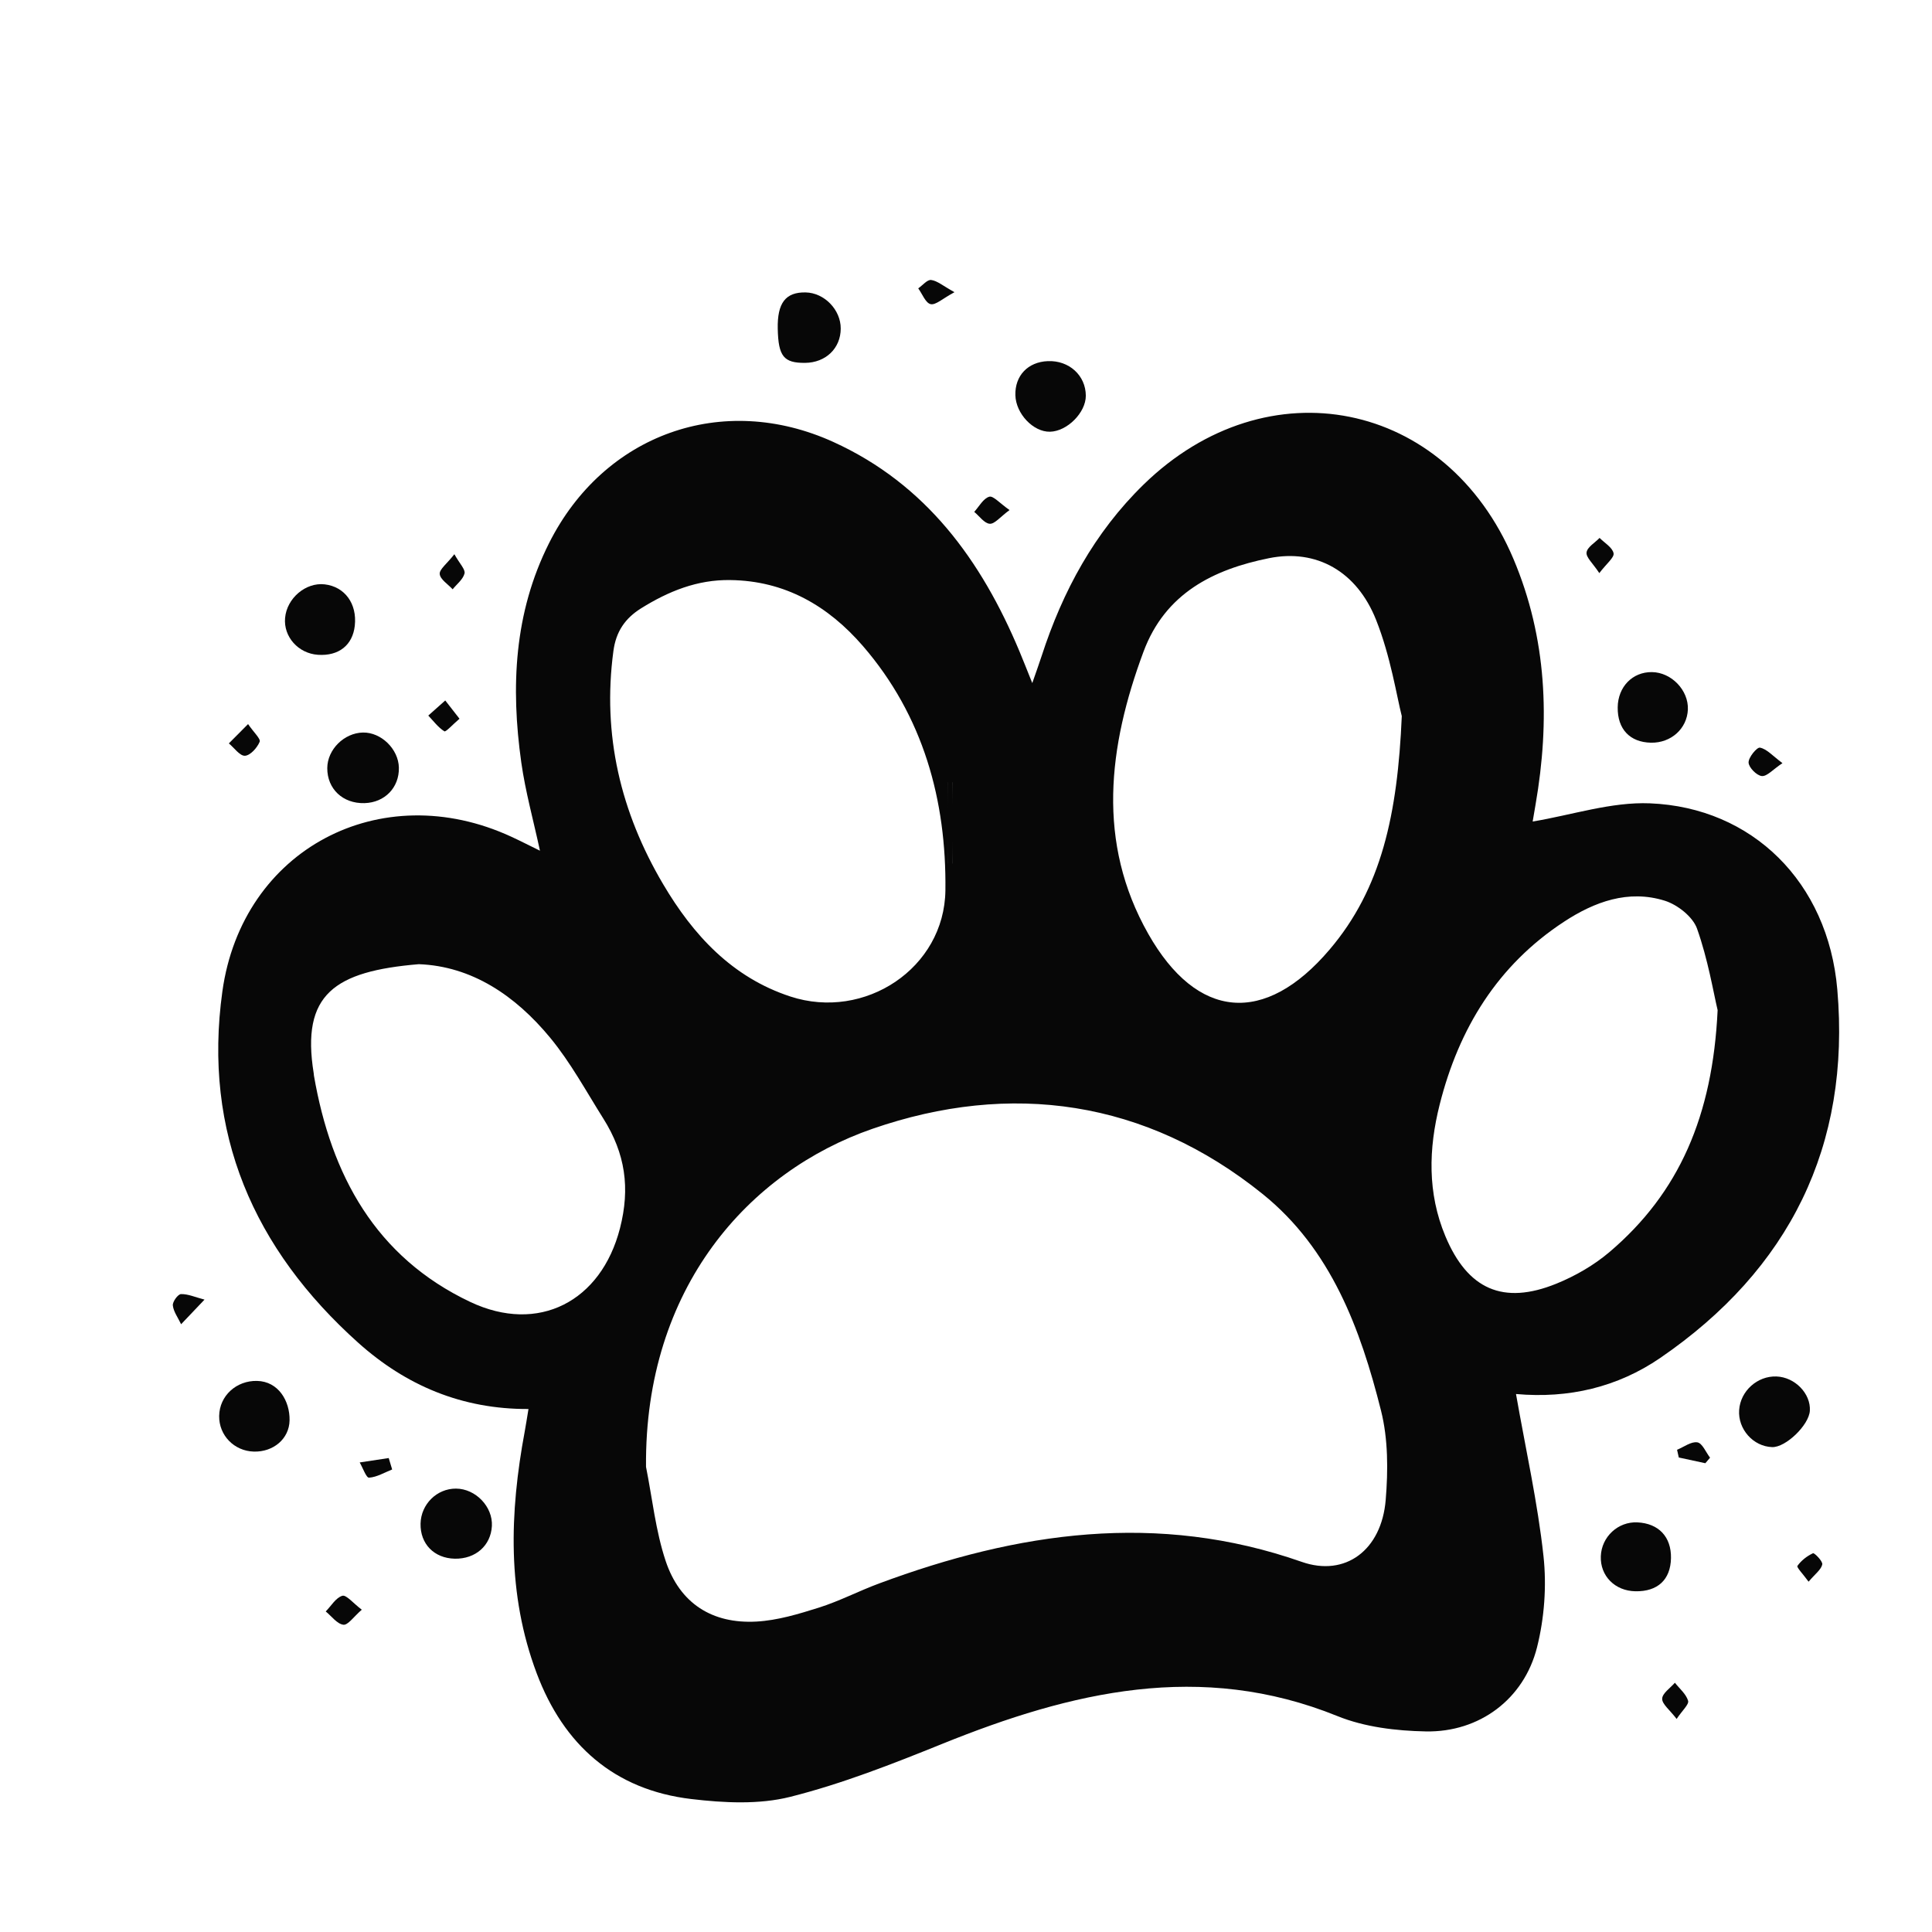 <?xml version="1.0" encoding="utf-8"?>
<!-- Generator: Adobe Illustrator 24.0.0, SVG Export Plug-In . SVG Version: 6.00 Build 0)  -->
<svg version="1.1" id="Layer_1" xmlns="http://www.w3.org/2000/svg" xmlns:xlink="http://www.w3.org/1999/xlink" x="0px" y="0px"
	 viewBox="0 0 500 500" style="enable-background:new 0 0 500 500;" xml:space="preserve">
<style type="text/css">
	.st0{fill:#FFFFFF;}
	.st1{fill:#070707;}
	.st2{fill:#121212;}
</style>
<g>
	<path class="st1" d="M392.34,360.77c2.54,14.47,5.61,28.11,7.11,41.92c0.85,7.76,0.23,16.07-1.67,23.64
		c-3.38,13.42-14.94,22.04-28.81,21.76c-7.66-0.15-15.81-1.12-22.82-3.96c-35.42-14.35-68.89-6.32-102.25,7.16
		c-12.89,5.21-25.95,10.35-39.38,13.73c-8.09,2.04-17.16,1.57-25.59,0.57c-19.93-2.35-33.06-14-40.04-32.56
		c-7.71-20.5-7.02-41.51-3.08-62.63c0.32-1.71,0.57-3.44,0.96-5.75c-17.26,0.08-31.77-6.14-44.03-17.12
		c-27.1-24.27-40.27-54.44-35.19-90.96c5.13-36.83,40.99-55.63,74.77-40.03c2.35,1.08,4.65,2.27,7.42,3.62
		c-1.69-7.85-3.76-15.26-4.83-22.81c-2.75-19.51-1.89-38.72,7.17-56.76c14.16-28.21,44.88-39.28,73.61-26.2
		c23.95,10.9,38.28,30.63,48.15,54.19c0.97,2.32,1.89,4.67,3.31,8.2c1.07-3.09,1.79-5.05,2.43-7.03
		c5.45-16.78,13.66-31.95,26.39-44.36c32-31.19,78.31-21.92,95.71,19.26c8.67,20.51,9.48,41.86,5.72,63.56
		c-0.33,1.9-0.65,3.79-0.75,4.4c10.18-1.69,20.35-5.12,30.37-4.71c26.44,1.08,46.07,20.37,48.47,48.18
		c3.5,40.44-12.37,72.46-45.86,95.38C418.62,358.99,406.01,361.99,392.34,360.77z M167.19,379.63c1.63,8.14,2.48,16.55,5.09,24.37
		c3.66,10.95,12.02,16.29,23.49,15.66c5.46-0.3,10.93-1.96,16.19-3.62c5.31-1.68,10.31-4.3,15.55-6.24
		c35.86-13.33,72.07-18.67,109.38-5.59c11.26,3.95,20.66-3.01,21.73-16.04c0.63-7.64,0.64-15.73-1.21-23.09
		c-5.32-21.21-12.95-41.8-30.61-56.05c-30.28-24.42-65.26-29.27-101-16.9C193.94,303.16,166.77,333.17,167.19,379.63z
		 M188.99,150.12c-8.52-0.14-15.99,2.9-23.07,7.31c-4.16,2.6-6.5,6.03-7.17,11.05c-2.92,21.69,1.88,41.73,12.86,60.33
		c7.77,13.17,17.86,24.15,32.95,29.09c19.21,6.29,39.87-7.31,40.11-27.48c0.28-23.31-5.71-45.15-21.37-63.26
		C214.32,156.8,203.16,150.29,188.99,150.12z M362.78,185.33c-1.31-5.12-2.89-15.46-6.66-24.93c-4.97-12.5-15.4-18.43-27.72-15.94
		c-14.29,2.89-26.82,9.01-32.47,24.22c-9.13,24.56-12.17,49.33,1.23,72.98c12.6,22.24,30.14,23.84,46.93,4.1
		C357.53,229.97,361.69,210.77,362.78,185.33z M444.52,261.43c-1.11-4.69-2.5-13.15-5.33-21.1c-1.09-3.08-5.06-6.2-8.36-7.23
		c-9.42-2.94-18.19,0.28-26.06,5.44c-17.21,11.28-27.22,27.64-32.18,47.3c-2.89,11.46-3.19,22.94,1.46,34.06
		c5.77,13.81,14.98,17.89,28.72,12.32c4.91-1.99,9.74-4.78,13.77-8.2C434.57,308.7,443.23,288.78,444.52,261.43z M108.39,249.53
		c-21.8,1.84-30.52,7.76-27.2,28.25c0.03,0.2,0.02,0.4,0.06,0.6c4.45,25.75,15.95,46.95,40.43,58.55
		c17.67,8.37,33.9-0.1,38.77-19.05c2.67-10.39,1.39-19.34-4.3-28.38c-4.45-7.07-8.48-14.53-13.76-20.93
		C133.36,257.63,122.09,250.05,108.39,249.53z M246.42,202.45c-0.34,0-0.68,0-1.03,0c0,7,0,14.01,0,21.01c0.34,0,0.68,0,1.03,0
		C246.42,216.46,246.42,209.45,246.42,202.45z"/>
	<path class="st1" d="M73.78,159.92c0.45-5.11,5.35-9.26,10.25-8.69c5.22,0.61,8.42,5.02,7.79,10.71c-0.56,5.04-4.16,7.88-9.53,7.52
		C77.2,169.12,73.34,164.79,73.78,159.92z"/>
	<path class="st1" d="M103.23,198.67c0.11,5.16-3.66,9.04-8.91,9.18c-5.59,0.15-9.65-3.68-9.62-9.07c0.02-4.79,4.35-9.1,9.23-9.2
		C98.65,189.49,103.13,193.86,103.23,198.67z"/>
	<path class="st1" d="M117.7,403.39c-5.34-0.11-8.97-3.83-8.86-9.07c0.11-5.03,4.21-9.09,9.17-9.07c5.08,0.02,9.56,4.69,9.29,9.69
		C127.02,400.01,123.06,403.49,117.7,403.39z"/>
	<path class="st1" d="M427.52,173.94c5.05,0.06,9.51,4.71,9.3,9.69c-0.21,4.95-4.36,8.68-9.55,8.58c-5.47-0.11-8.68-3.52-8.61-9.15
		C418.72,177.76,422.48,173.88,427.52,173.94z"/>
	<path class="st1" d="M65.71,375.67c-5.1-0.13-9.06-4.2-8.99-9.21c0.07-5.25,4.47-9.2,9.8-9.08c5.54,0.12,8.51,5.2,8.42,10.2
		C74.86,372.36,70.75,375.8,65.71,375.67z"/>
	<path class="st1" d="M423.25,411.82c-5.31-0.09-9.16-3.98-8.96-9.07c0.19-5.04,4.47-9,9.46-8.76c5.52,0.26,8.8,3.75,8.7,9.26
		C432.34,408.82,429.01,411.92,423.25,411.82z"/>
	<path class="st1" d="M271.73,111.73c-4.32,0.09-8.82-4.66-8.95-9.44c-0.14-5.07,3.24-8.62,8.39-8.83c5.5-0.23,9.82,3.7,9.84,8.95
		C281.02,106.78,276.18,111.64,271.73,111.73z"/>
	<path class="st1" d="M459.73,356.23c4.77,0.16,8.93,4.42,8.66,8.87c-0.23,3.72-6.25,9.52-9.76,9.41c-4.9-0.16-8.89-4.65-8.54-9.6
		C450.43,359.99,454.8,356.06,459.73,356.23z"/>
	<path class="st1" d="M201.28,85.1c-0.14-6.7,2.03-9.53,7.24-9.42c4.82,0.1,9.08,4.49,9.06,9.35c-0.01,5.11-3.87,8.83-9.22,8.88
		C202.83,93.96,201.43,92.22,201.28,85.1z"/>
	<path class="st1" d="M93.63,416.59c-2.1,1.82-3.59,4.04-4.77,3.89c-1.64-0.22-3.05-2.21-4.56-3.44c1.41-1.43,2.61-3.55,4.29-4.05
		C89.62,412.68,91.38,414.89,93.63,416.59z"/>
	<path class="st1" d="M261.27,132c-2.42,1.78-3.84,3.63-5.12,3.55c-1.4-0.09-2.69-1.98-4.02-3.08c1.27-1.39,2.34-3.47,3.89-3.92
		C257.04,128.24,258.76,130.26,261.27,132z"/>
	<path class="st1" d="M433.91,444.86c-1.81-2.38-3.79-3.85-3.74-5.24c0.05-1.42,2.11-2.76,3.29-4.13c1.21,1.54,2.91,2.93,3.42,4.67
		C437.15,441.11,435.38,442.65,433.91,444.86z"/>
	<path class="st1" d="M461.3,197.5c-2.47,1.64-4,3.47-5.35,3.34c-1.32-0.13-3.37-2.21-3.42-3.49c-0.05-1.34,2.18-4.02,2.95-3.86
		C457.24,193.83,458.72,195.58,461.3,197.5z"/>
	<path class="st1" d="M413.9,148.32c-1.68-2.56-3.47-4.08-3.3-5.35c0.17-1.37,2.17-2.51,3.37-3.76c1.29,1.31,3.32,2.46,3.62,3.97
		C417.81,144.29,415.77,145.85,413.9,148.32z"/>
	<path class="st1" d="M247.02,75.62c-3.09,1.65-4.86,3.39-6.18,3.09c-1.31-0.3-2.15-2.64-3.2-4.08c1.12-0.78,2.34-2.3,3.34-2.17
		C242.58,72.67,244.04,73.97,247.02,75.62z"/>
	<path class="st1" d="M118.92,186.01c-1.79,1.52-3.54,3.49-3.92,3.25c-1.61-1-2.81-2.65-4.16-4.07c1.46-1.3,2.93-2.61,4.39-3.91
		C116.28,182.62,117.33,183.96,118.92,186.01z"/>
	<path class="st1" d="M117.59,143.43c1.39,2.48,2.88,3.94,2.63,4.98c-0.38,1.53-1.99,2.75-3.08,4.1c-1.19-1.31-3.2-2.54-3.34-3.95
		C113.68,147.34,115.67,145.9,117.59,143.43z"/>
	<path class="st1" d="M64.2,187.39c1.48,2.17,3.32,3.83,3,4.59c-0.65,1.55-2.4,3.52-3.8,3.61c-1.32,0.08-2.78-2.04-4.17-3.2
		C60.63,190.99,62.02,189.58,64.2,187.39z"/>
	<path class="st1" d="M101.49,380.3c-1.99,0.78-3.95,1.99-5.99,2.12c-0.72,0.04-1.6-2.55-2.41-3.94c2.5-0.38,5.01-0.76,7.51-1.14
		C100.9,378.32,101.19,379.31,101.49,380.3z"/>
	<path class="st1" d="M468.06,409.34c-1.44-1.98-3.14-3.72-2.89-4.08c0.97-1.39,2.48-2.56,4.03-3.28c0.35-0.16,2.58,2.09,2.4,2.89
		C471.32,406.22,469.79,407.3,468.06,409.34z"/>
	<path class="st1" d="M46.87,342.71c-0.84-1.77-1.98-3.28-2.14-4.88c-0.1-0.95,1.33-2.9,2.11-2.92c1.82-0.05,3.67,0.8,6.09,1.43
		C50.56,338.83,49.07,340.39,46.87,342.71z"/>
	<path class="st1" d="M434.02,375.2c1.77-0.72,3.67-2.19,5.26-1.92c1.28,0.22,2.2,2.56,3.28,3.97c-0.41,0.48-0.81,0.95-1.22,1.43
		c-2.29-0.49-4.58-0.99-6.87-1.48C434.32,376.53,434.17,375.87,434.02,375.2z"/>
	<ellipse class="st1" cx="245.91" cy="212.95" rx="0.73" ry="14.86"/>
</g>
</svg>
